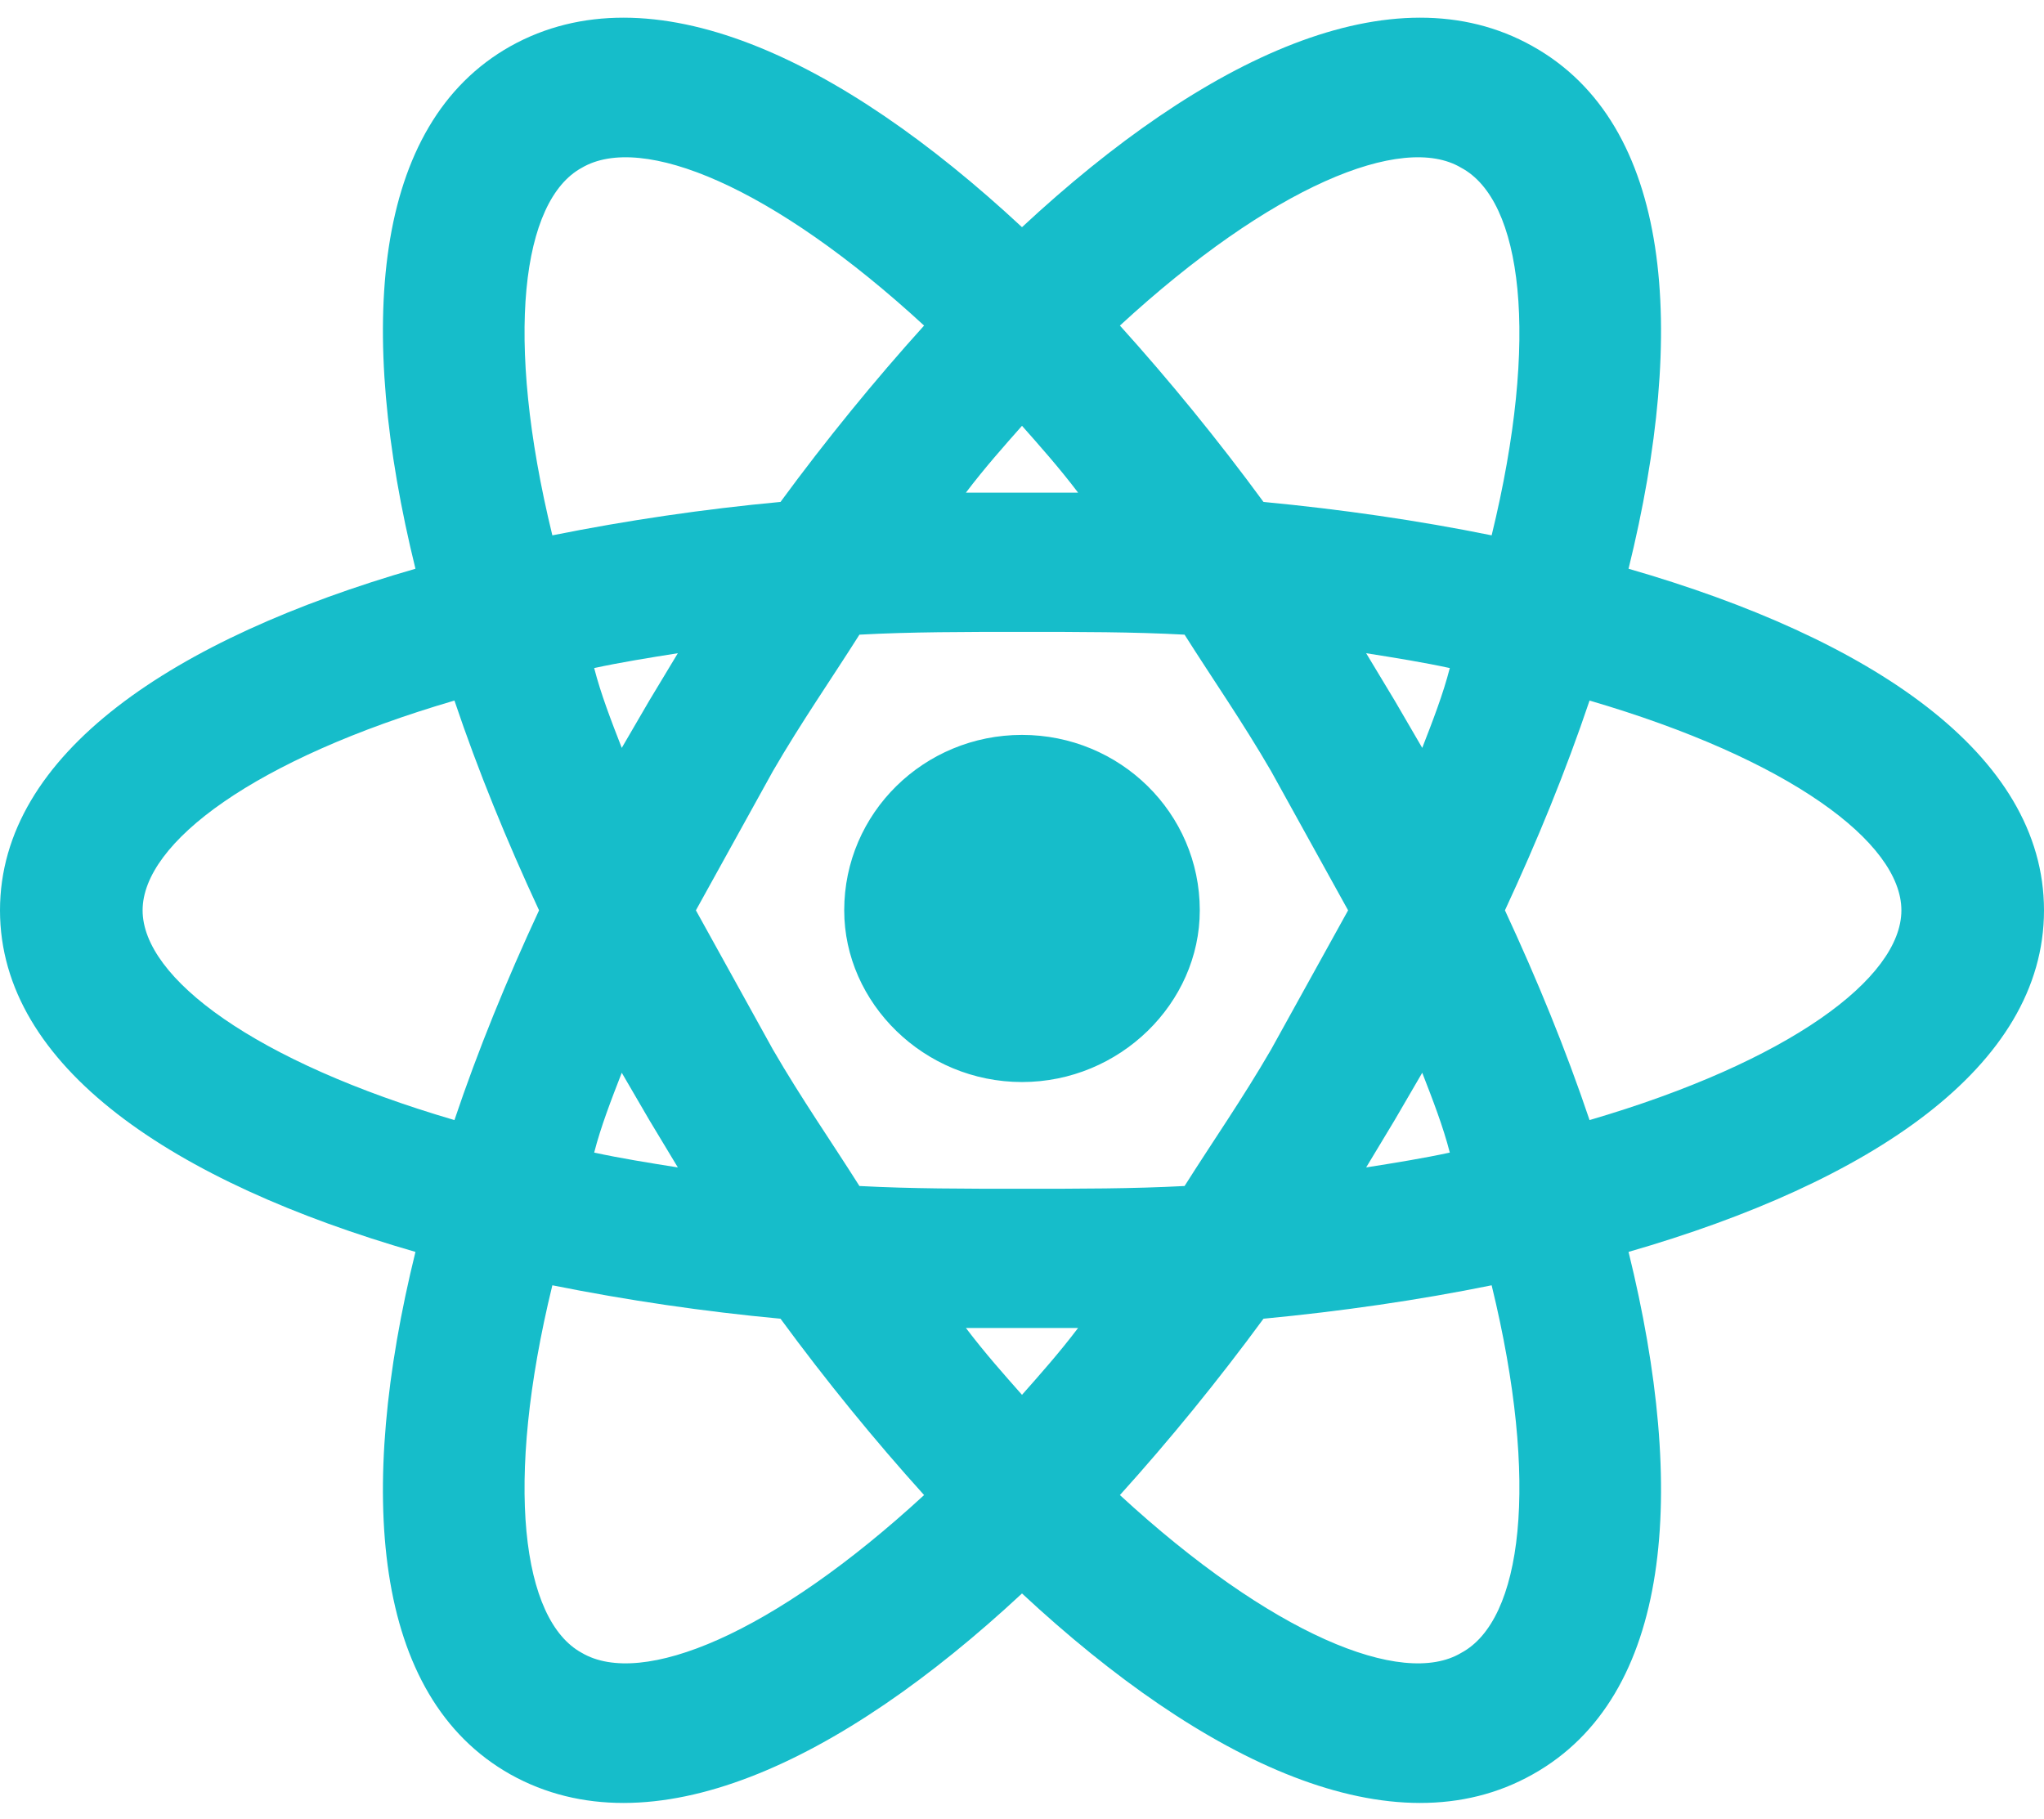 <svg width="91" height="81" viewBox="0 0 91 81" fill="none" xmlns="http://www.w3.org/2000/svg">
<path d="M45.5 32.721C49.859 32.721 53.415 36.192 53.415 40.532C53.415 44.664 49.859 48.177 45.5 48.177C41.141 48.177 37.585 44.664 37.585 40.532C37.585 36.192 41.141 32.721 45.5 32.721ZM25.903 73.593C28.57 75.163 34.411 72.766 41.141 66.567C38.94 64.129 36.781 61.484 34.749 58.715C31.338 58.397 27.948 57.9 24.591 57.227C22.433 66.071 23.237 72.146 25.903 73.593ZM28.908 49.871L27.681 47.764C27.215 48.962 26.75 50.161 26.453 51.318C27.596 51.566 28.866 51.772 30.178 51.979L28.908 49.871ZM56.589 46.73L60.018 40.532L56.589 34.333C55.319 32.142 53.965 30.2 52.738 28.258C50.452 28.134 48.039 28.134 45.5 28.134C42.961 28.134 40.548 28.134 38.262 28.258C37.035 30.2 35.681 32.142 34.411 34.333L30.982 40.532L34.411 46.73C35.681 48.921 37.035 50.863 38.262 52.806C40.548 52.929 42.961 52.929 45.5 52.929C48.039 52.929 50.452 52.929 52.738 52.806C53.965 50.863 55.319 48.921 56.589 46.73ZM45.5 18.959C44.696 19.868 43.849 20.819 43.003 21.934H47.997C47.151 20.819 46.304 19.868 45.5 18.959ZM45.5 62.104C46.304 61.195 47.151 60.244 47.997 59.128H43.003C43.849 60.244 44.696 61.195 45.5 62.104ZM65.054 7.47C62.43 5.9 56.589 8.297 49.859 14.496C52.06 16.934 54.219 19.579 56.251 22.348C59.721 22.678 63.15 23.174 66.409 23.836C68.567 14.992 67.763 8.917 65.054 7.47ZM62.092 31.192L63.319 33.299C63.785 32.101 64.25 30.902 64.546 29.745C63.404 29.497 62.134 29.291 60.822 29.084L62.092 31.192ZM68.229 2.056C74.451 5.528 75.128 14.661 72.504 25.323C83.254 28.423 91 33.547 91 40.532C91 47.516 83.254 52.64 72.504 55.74C75.128 66.402 74.451 75.535 68.229 79.007C62.049 82.478 53.627 78.511 45.5 70.948C37.373 78.511 28.951 82.478 22.729 79.007C16.549 75.535 15.872 66.402 18.496 55.74C7.746 52.64 0 47.516 0 40.532C0 33.547 7.746 28.423 18.496 25.323C15.872 14.661 16.549 5.528 22.729 2.056C28.951 -1.415 37.373 2.552 45.5 10.115C53.627 2.552 62.049 -1.415 68.229 2.056ZM67.001 40.532C68.441 43.631 69.71 46.73 70.768 49.871C79.657 47.268 84.651 43.548 84.651 40.532C84.651 37.515 79.657 33.795 70.768 31.192C69.71 34.333 68.441 37.432 67.001 40.532ZM23.999 40.532C22.559 37.432 21.29 34.333 20.232 31.192C11.343 33.795 6.349 37.515 6.349 40.532C6.349 43.548 11.343 47.268 20.232 49.871C21.29 46.73 22.559 43.631 23.999 40.532ZM62.092 49.871L60.822 51.979C62.134 51.772 63.404 51.566 64.546 51.318C64.25 50.161 63.785 48.962 63.319 47.764L62.092 49.871ZM49.859 66.567C56.589 72.766 62.43 75.163 65.054 73.593C67.763 72.146 68.567 66.071 66.409 57.227C63.15 57.889 59.721 58.385 56.251 58.715C54.219 61.484 52.06 64.129 49.859 66.567ZM28.908 31.192L30.178 29.084C28.866 29.291 27.596 29.497 26.453 29.745C26.75 30.902 27.215 32.101 27.681 33.299L28.908 31.192ZM41.141 14.496C34.411 8.297 28.57 5.9 25.903 7.47C23.237 8.917 22.433 14.992 24.591 23.836C27.948 23.163 31.338 22.666 34.749 22.348C36.781 19.579 38.94 16.934 41.141 14.496Z" fill="#16BDCA"/>
</svg>
